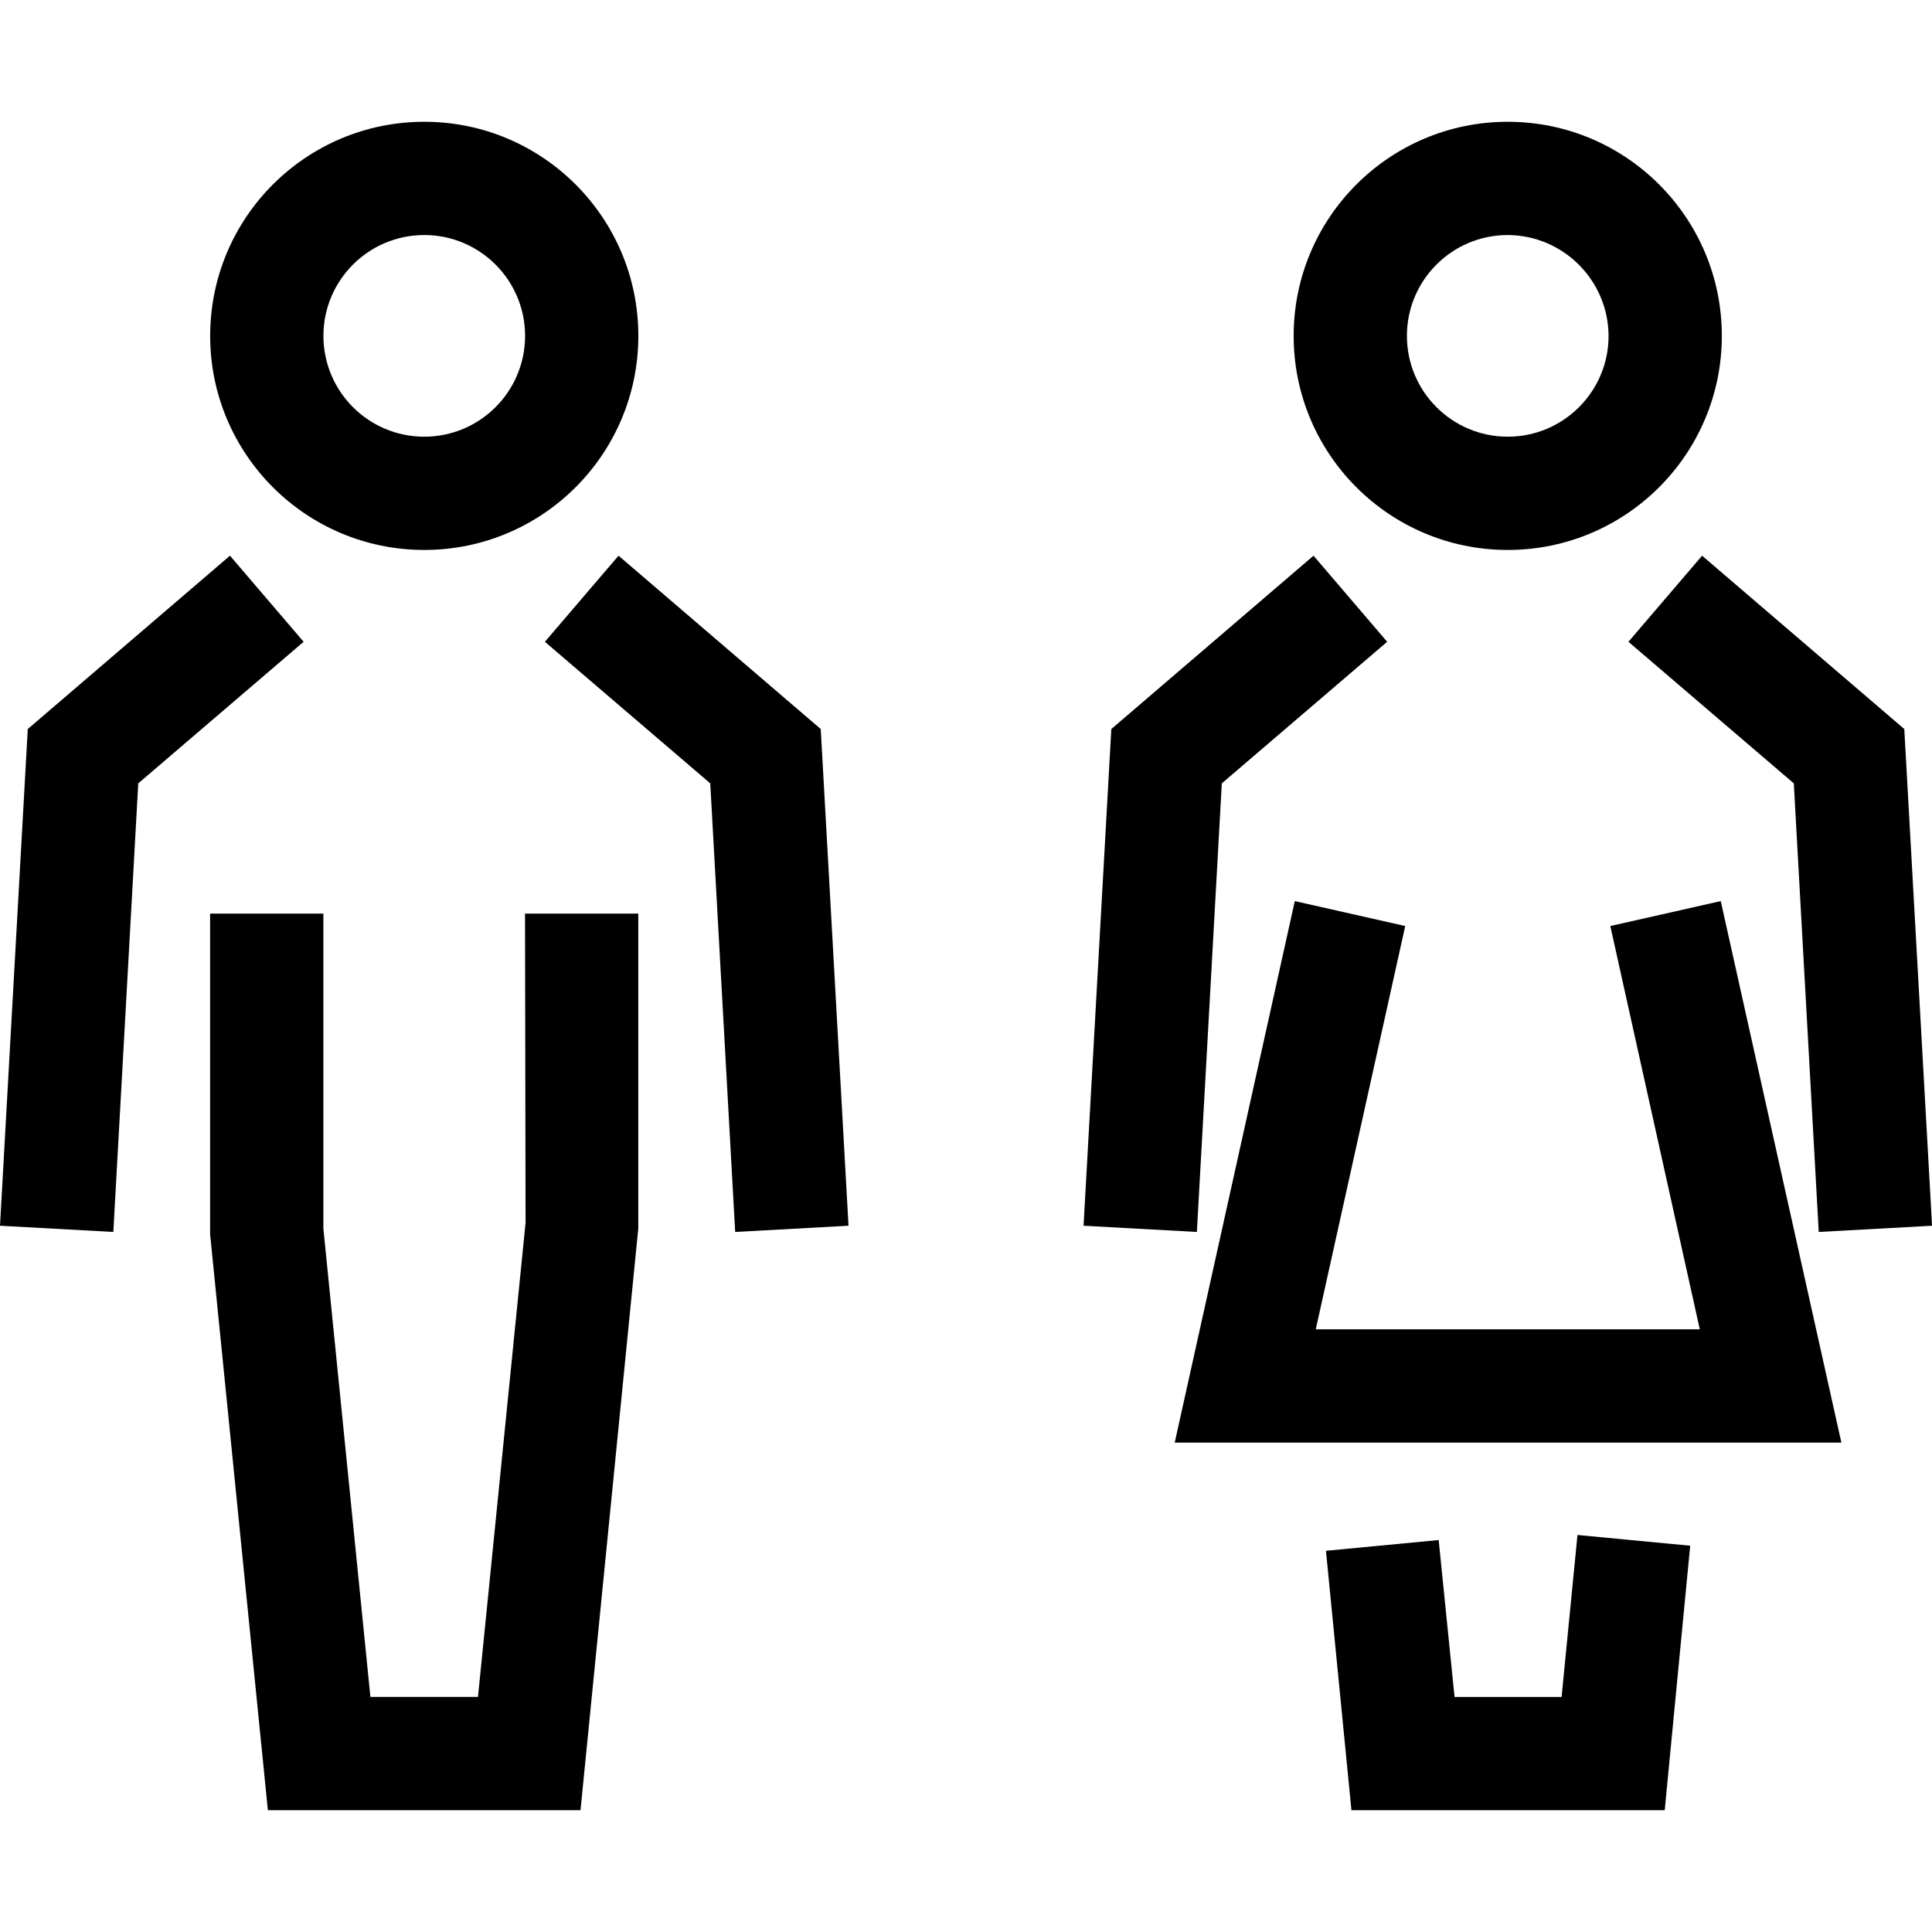 <!-- Generated by IcoMoon.io -->
<svg version="1.1" xmlns="http://www.w3.org/2000/svg" width="32" height="32" viewBox="0 0 32 32">
<title>toilette</title>
<path d="M7.027 9.109c-1.958 0-3.546-1.588-3.546-3.546s1.588-3.546 3.546-3.546c1.958 0 3.546 1.588 3.546 3.546v0c0 1.958-1.588 3.546-3.546 3.546v0zM7.027 3.893c-0.922 0-1.67 0.748-1.67 1.67s0.748 1.67 1.67 1.67c0.922 0 1.67-0.748 1.67-1.67v0c0-0.922-0.748-1.67-1.67-1.67v0z"></path>
<path d="M1.876 20.405l-1.876-0.103 0.46-8.227 3.349-2.871 1.22 1.426-2.739 2.345-0.413 7.43z"></path>
<path d="M12.177 20.405l-0.413-7.43-2.739-2.345 1.22-1.426 3.349 2.871 0.46 8.227-1.876 0.103z"></path>
<path d="M9.616 29.983h-5.179l-0.957-9.541v-5.31h1.876v5.216l0.779 7.758h1.782l0.788-7.852-0.009-5.122h1.876v5.216l-0.957 9.635z"></path>
<path d="M24.973 9.109c-1.959 0-3.546-1.588-3.546-3.546s1.588-3.546 3.546-3.546c1.959 0 3.546 1.588 3.546 3.546v0c0 1.958-1.588 3.546-3.546 3.546v0zM24.973 3.893c-0.922 0-1.67 0.748-1.67 1.67s0.748 1.67 1.67 1.67c0.922 0 1.67-0.748 1.67-1.67v0c-0.005-0.92-0.75-1.665-1.669-1.67h-0.001z"></path>
<path d="M19.823 20.405l-1.876-0.103 0.46-8.227 3.349-2.871 1.22 1.426-2.739 2.345-0.413 7.43z"></path>
<path d="M30.124 20.405l-0.413-7.43-2.739-2.345 1.22-1.426 3.349 2.871 0.46 8.227-1.876 0.103z"></path>
<path d="M30.499 23.894h-11.042l1.989-8.969 1.829 0.413-1.482 6.68h6.361l-1.482-6.68 1.829-0.413 1.998 8.969z"></path>
<path d="M27.572 29.983h-5.188l-0.422-4.297 1.867-0.178 0.263 2.599h1.773l0.263-2.683 1.867 0.178-0.422 4.381z"></path>
</svg>
